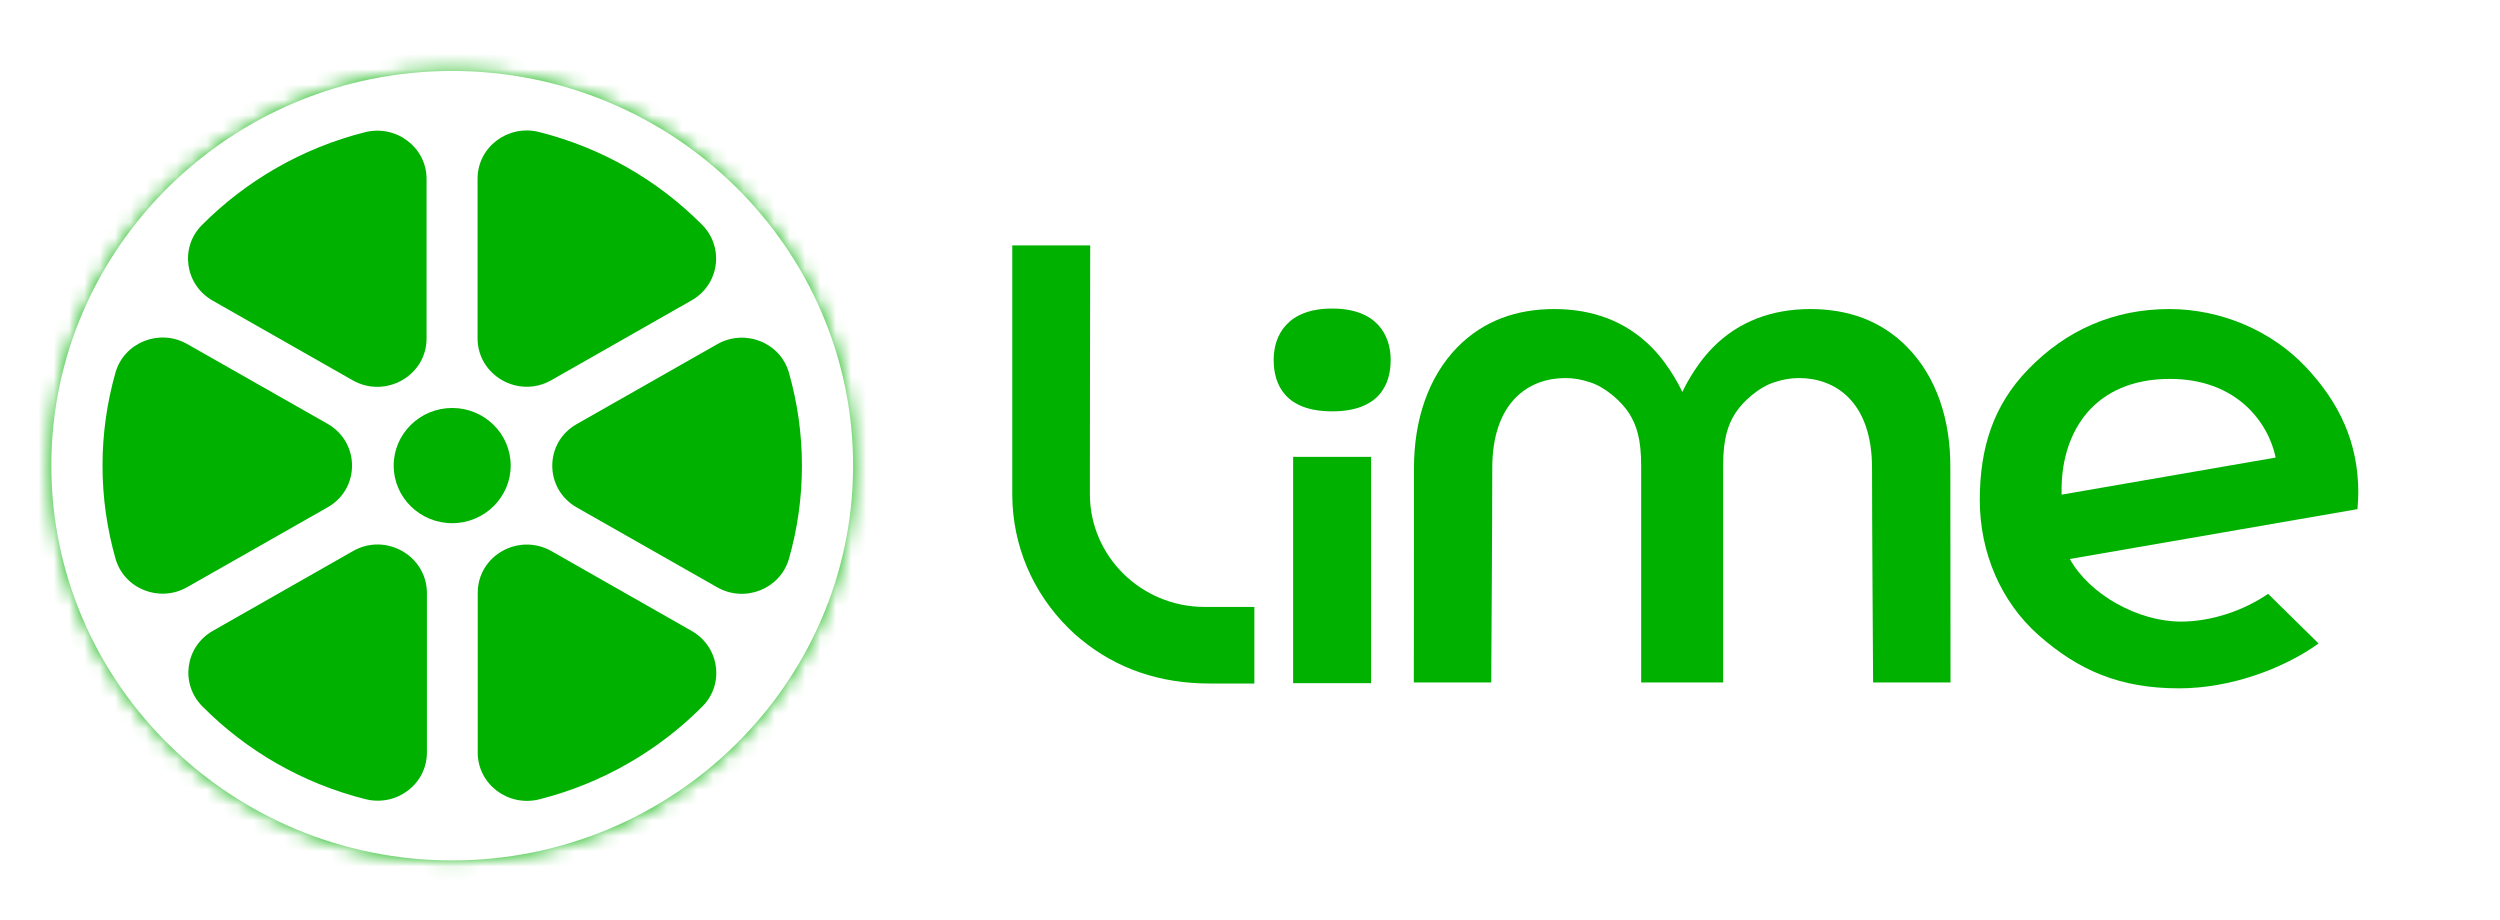<svg width="163" height="60" viewBox="0 0 163 60" fill="none" xmlns="http://www.w3.org/2000/svg">
<path d="M89.395 29.787H84.312V44.542H89.395V29.787Z" fill="#00B100"/>
<path d="M71.06 32.217C71.06 31.969 71.071 18.44 71.082 16H66C66 18.463 66 32.228 66 32.295C66.023 35.568 67.325 38.638 69.666 40.954C69.918 41.213 70.192 41.461 70.477 41.685C72.796 43.597 75.617 44.565 78.86 44.565H81.784V39.571C81.281 39.571 78.575 39.571 78.517 39.571C74.406 39.56 71.06 36.265 71.06 32.217Z" fill="#00B100"/>
<path d="M124.376 22.658C122.64 20.87 120.435 20.15 118.037 20.15C115.57 20.15 113.366 20.938 111.675 22.658C110.419 23.929 109.688 25.559 109.688 25.559C109.688 25.559 108.957 23.929 107.701 22.658C105.999 20.926 103.806 20.15 101.339 20.15C98.941 20.15 96.748 20.87 95.001 22.658C93.127 24.593 92.191 27.37 92.191 30.519C92.191 35.951 92.191 42.822 92.18 44.498H97.228C97.239 42.586 97.296 34.017 97.296 30.519C97.296 26.189 99.695 24.649 102.059 24.649C102.584 24.649 103.11 24.739 103.612 24.907C104.628 25.2 105.736 26.178 106.228 26.965C106.696 27.719 107.004 28.596 107.004 30.373V44.498H112.349V30.373C112.349 28.596 112.658 27.719 113.126 26.965C113.617 26.178 114.725 25.2 115.741 24.907C116.244 24.739 116.769 24.649 117.294 24.649C119.659 24.649 122.057 26.189 122.057 30.519C122.057 34.005 122.114 42.586 122.126 44.498H127.174C127.174 42.822 127.162 35.962 127.162 30.519C127.185 27.37 126.26 24.593 124.376 22.658Z" fill="#00B100"/>
<path d="M153.762 32.127C153.762 28.843 152.518 26.246 150.349 23.94C148.155 21.601 144.855 20.15 141.44 20.15C137.819 20.15 134.701 21.522 132.211 24.109C129.973 26.425 129.082 29.192 129.082 32.599C129.082 36.018 130.453 39.235 132.92 41.416C135.512 43.699 138.196 44.88 142.079 44.88C145.391 44.88 148.853 43.62 151.17 41.956L147.881 38.717C146.26 39.831 144.147 40.528 142.205 40.528C139.407 40.528 136.243 38.773 134.952 36.446L153.706 33.196C153.729 32.881 153.762 32.442 153.762 32.127ZM134.416 31.767C134.473 28.124 136.54 24.705 141.485 24.705C145.848 24.705 147.903 27.561 148.373 29.833L134.416 32.251V31.767Z" fill="#00B100"/>
<path d="M86.858 26.82C83.808 26.82 83.043 25.088 83.043 23.468C83.043 21.849 83.945 20.117 86.858 20.117C89.77 20.117 90.672 21.849 90.672 23.468C90.672 25.088 89.907 26.82 86.858 26.82Z" fill="#00B100"/>
<mask id="mask0_652_35" style="mask-type:alpha" maskUnits="userSpaceOnUse" x="3" y="4" width="53" height="53">
<path d="M29.479 4.627C43.892 4.627 55.622 16.165 55.622 30.358C55.622 44.55 43.892 56.099 29.479 56.099C15.066 56.099 3.348 44.55 3.348 30.358C3.348 16.165 15.066 4.627 29.479 4.627Z" fill="white"/>
</mask>
<g mask="url(#mask0_652_35)">
<path d="M25.668 30.356C25.668 28.286 27.381 26.6 29.483 26.6C31.584 26.6 33.297 28.275 33.297 30.356C33.297 32.425 31.584 34.112 29.483 34.112C27.381 34.112 25.668 32.436 25.668 30.356Z" fill="#00B100"/>
<path d="M35.945 24.79L45.093 19.583C46.898 18.56 47.24 16.131 45.778 14.658C42.912 11.768 39.257 9.642 35.145 8.607C33.112 8.101 31.137 9.586 31.137 11.655V22.069C31.148 24.486 33.809 26.005 35.945 24.79Z" fill="#00B100"/>
<path d="M27.812 22.069V11.666C27.812 9.608 25.836 8.113 23.803 8.619C19.703 9.653 16.048 11.779 13.17 14.669C11.708 16.131 12.051 18.56 13.855 19.595L23.004 24.801C25.151 26.005 27.812 24.486 27.812 22.069Z" fill="#00B100"/>
<path d="M37.61 33.089L46.769 38.296C48.574 39.319 50.881 38.397 51.44 36.429C51.989 34.506 52.286 32.471 52.286 30.368C52.286 28.265 51.989 26.241 51.44 24.306C50.881 22.327 48.574 21.416 46.769 22.439L37.61 27.646C35.474 28.849 35.474 31.875 37.61 33.089Z" fill="#00B100"/>
<path d="M23.027 35.923L13.879 41.13C12.074 42.153 11.732 44.582 13.194 46.055C16.06 48.946 19.715 51.071 23.827 52.106C25.86 52.612 27.835 51.127 27.835 49.058V38.644C27.813 36.227 25.151 34.72 23.027 35.923Z" fill="#00B100"/>
<path d="M21.36 27.634L12.2 22.428C10.395 21.404 8.088 22.326 7.529 24.294C6.981 26.218 6.684 28.253 6.684 30.356C6.684 32.459 6.981 34.483 7.529 36.417C8.088 38.397 10.395 39.308 12.2 38.284L21.36 33.077C23.484 31.874 23.484 28.849 21.36 27.634Z" fill="#00B100"/>
<path d="M31.148 38.656V49.07C31.148 51.128 33.124 52.624 35.157 52.118C39.257 51.083 42.912 48.958 45.79 46.068C47.252 44.606 46.909 42.176 45.105 41.142L35.957 35.935C33.809 34.72 31.148 36.227 31.148 38.656Z" fill="#00B100"/>
<path fill-rule="evenodd" clip-rule="evenodd" d="M29.478 59.383C13.203 59.383 0 46.394 0 30.358C0 14.332 13.203 1.332 29.478 1.332C45.764 1.332 58.967 14.332 58.955 30.358C58.955 46.383 45.764 59.383 29.478 59.383ZM55.621 30.357C55.621 16.165 43.892 4.627 29.479 4.627C15.066 4.627 3.347 16.165 3.347 30.357C3.347 44.55 15.066 56.099 29.479 56.099C43.892 56.099 55.621 44.55 55.621 30.357Z" fill="#00B100"/>
</g>
</svg>
